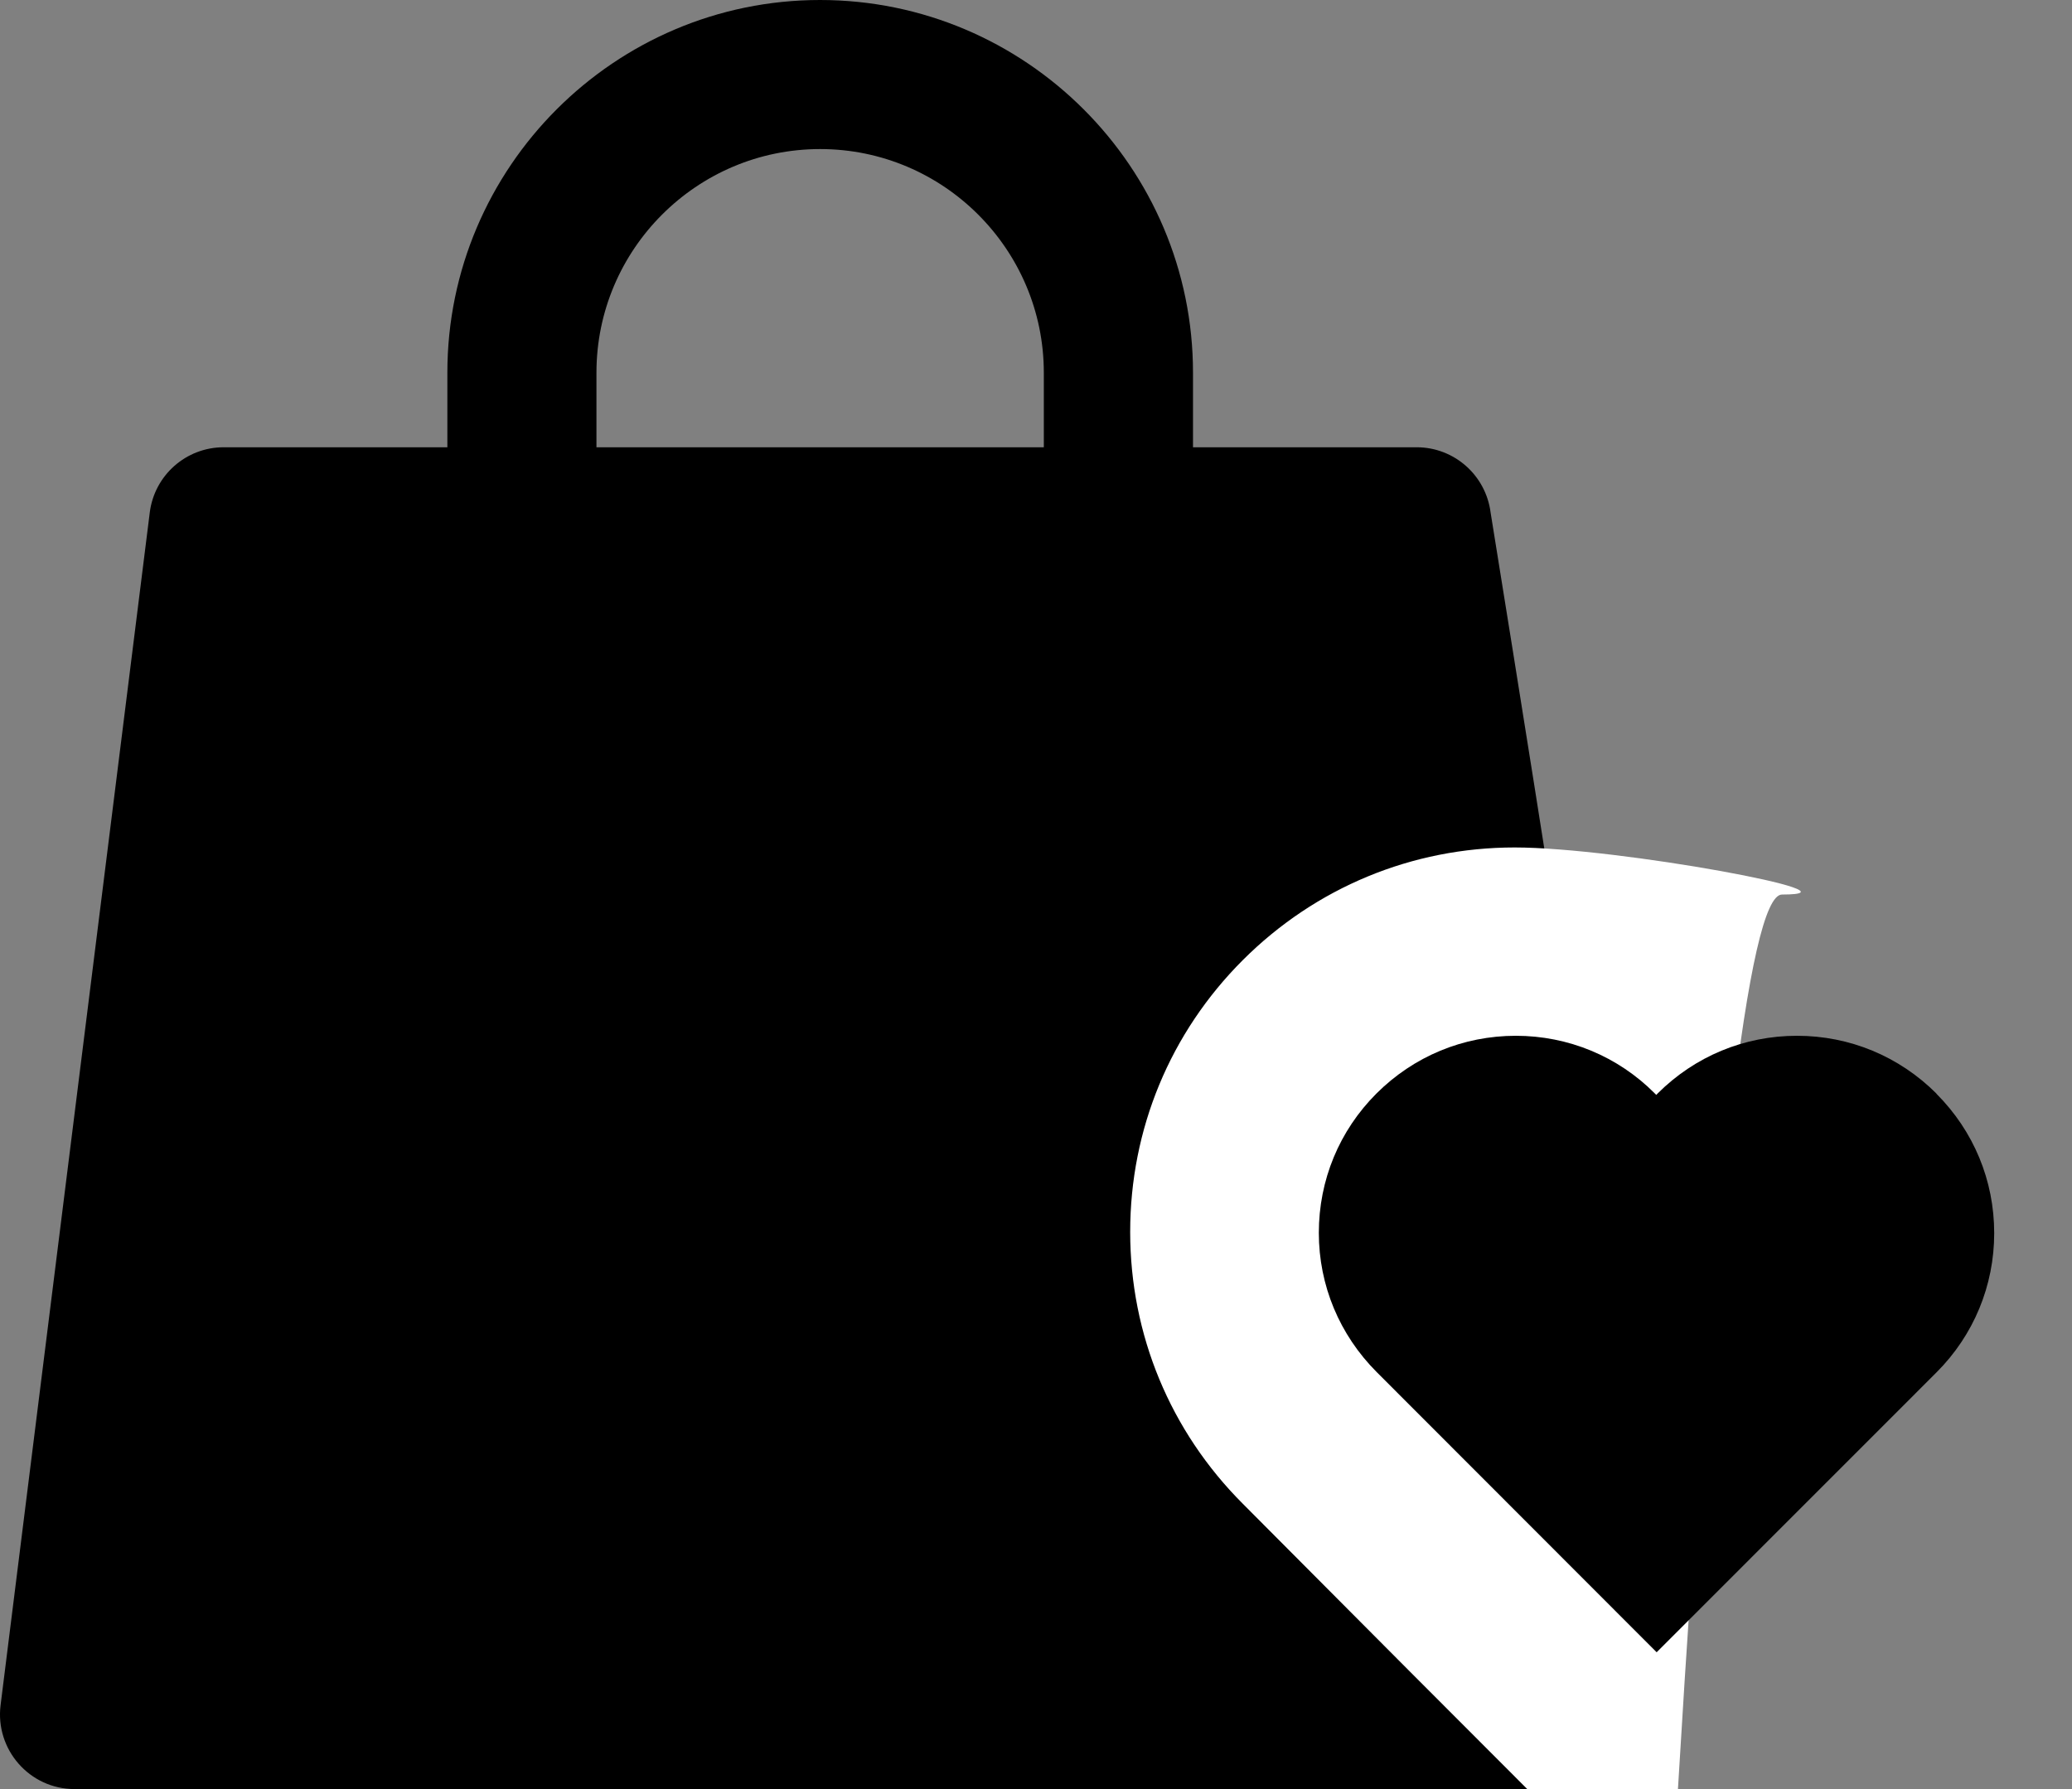<svg xmlns="http://www.w3.org/2000/svg" viewBox="0 0 22 19">
  <rect x="0" y="0" width="22" height="19" fill="#808080" stroke="none"/>
  <g>
    <path d="M15.827 5.444c-.05-.396-.386-.694-.785-.694h-2.375v-.792C12.667 1.776 10.89 0 8.707 0 6.527 0 4.75 1.776 4.75 3.958v.792H2.375c-.4 0-.736.298-.785.694L.006 18.11c-.058.468.306.89.786.89H17.79c0-.934-.655-5.453-1.963-13.556zm-4.744-.694h-4.75v-.792c0-1.31 1.066-2.375 2.375-2.375 1.31 0 2.375 1.066 2.375 2.375v.792z"/>
    <path fill="#FFF" d="M18.92 9.5c.954 0-1.746-.5-2.837-.5-1.09 0-2.115.425-2.887 1.196-.772.772-1.196 1.796-1.196 2.887 0 1.09.425 2.116 1.196 2.887 1.342 1.35 2.35 2.36 3.02 3.03h1.6c.38-6.334.75-9.5 1.105-9.5z"/>
    <path d="M20.56 11.613c-.396-.395-.92-.613-1.48-.613-.56 0-1.084.218-1.48.613l-.014.015-.015-.015c-.392-.395-.92-.613-1.476-.613-.56 0-1.084.218-1.48.613-.395.395-.612.92-.612 1.48 0 .558.22 1.083.614 1.478l2.973 2.976 2.972-2.973c.394-.394.612-.92.612-1.478 0-.56-.218-1.084-.613-1.48z"/>
  </g>
</svg>
